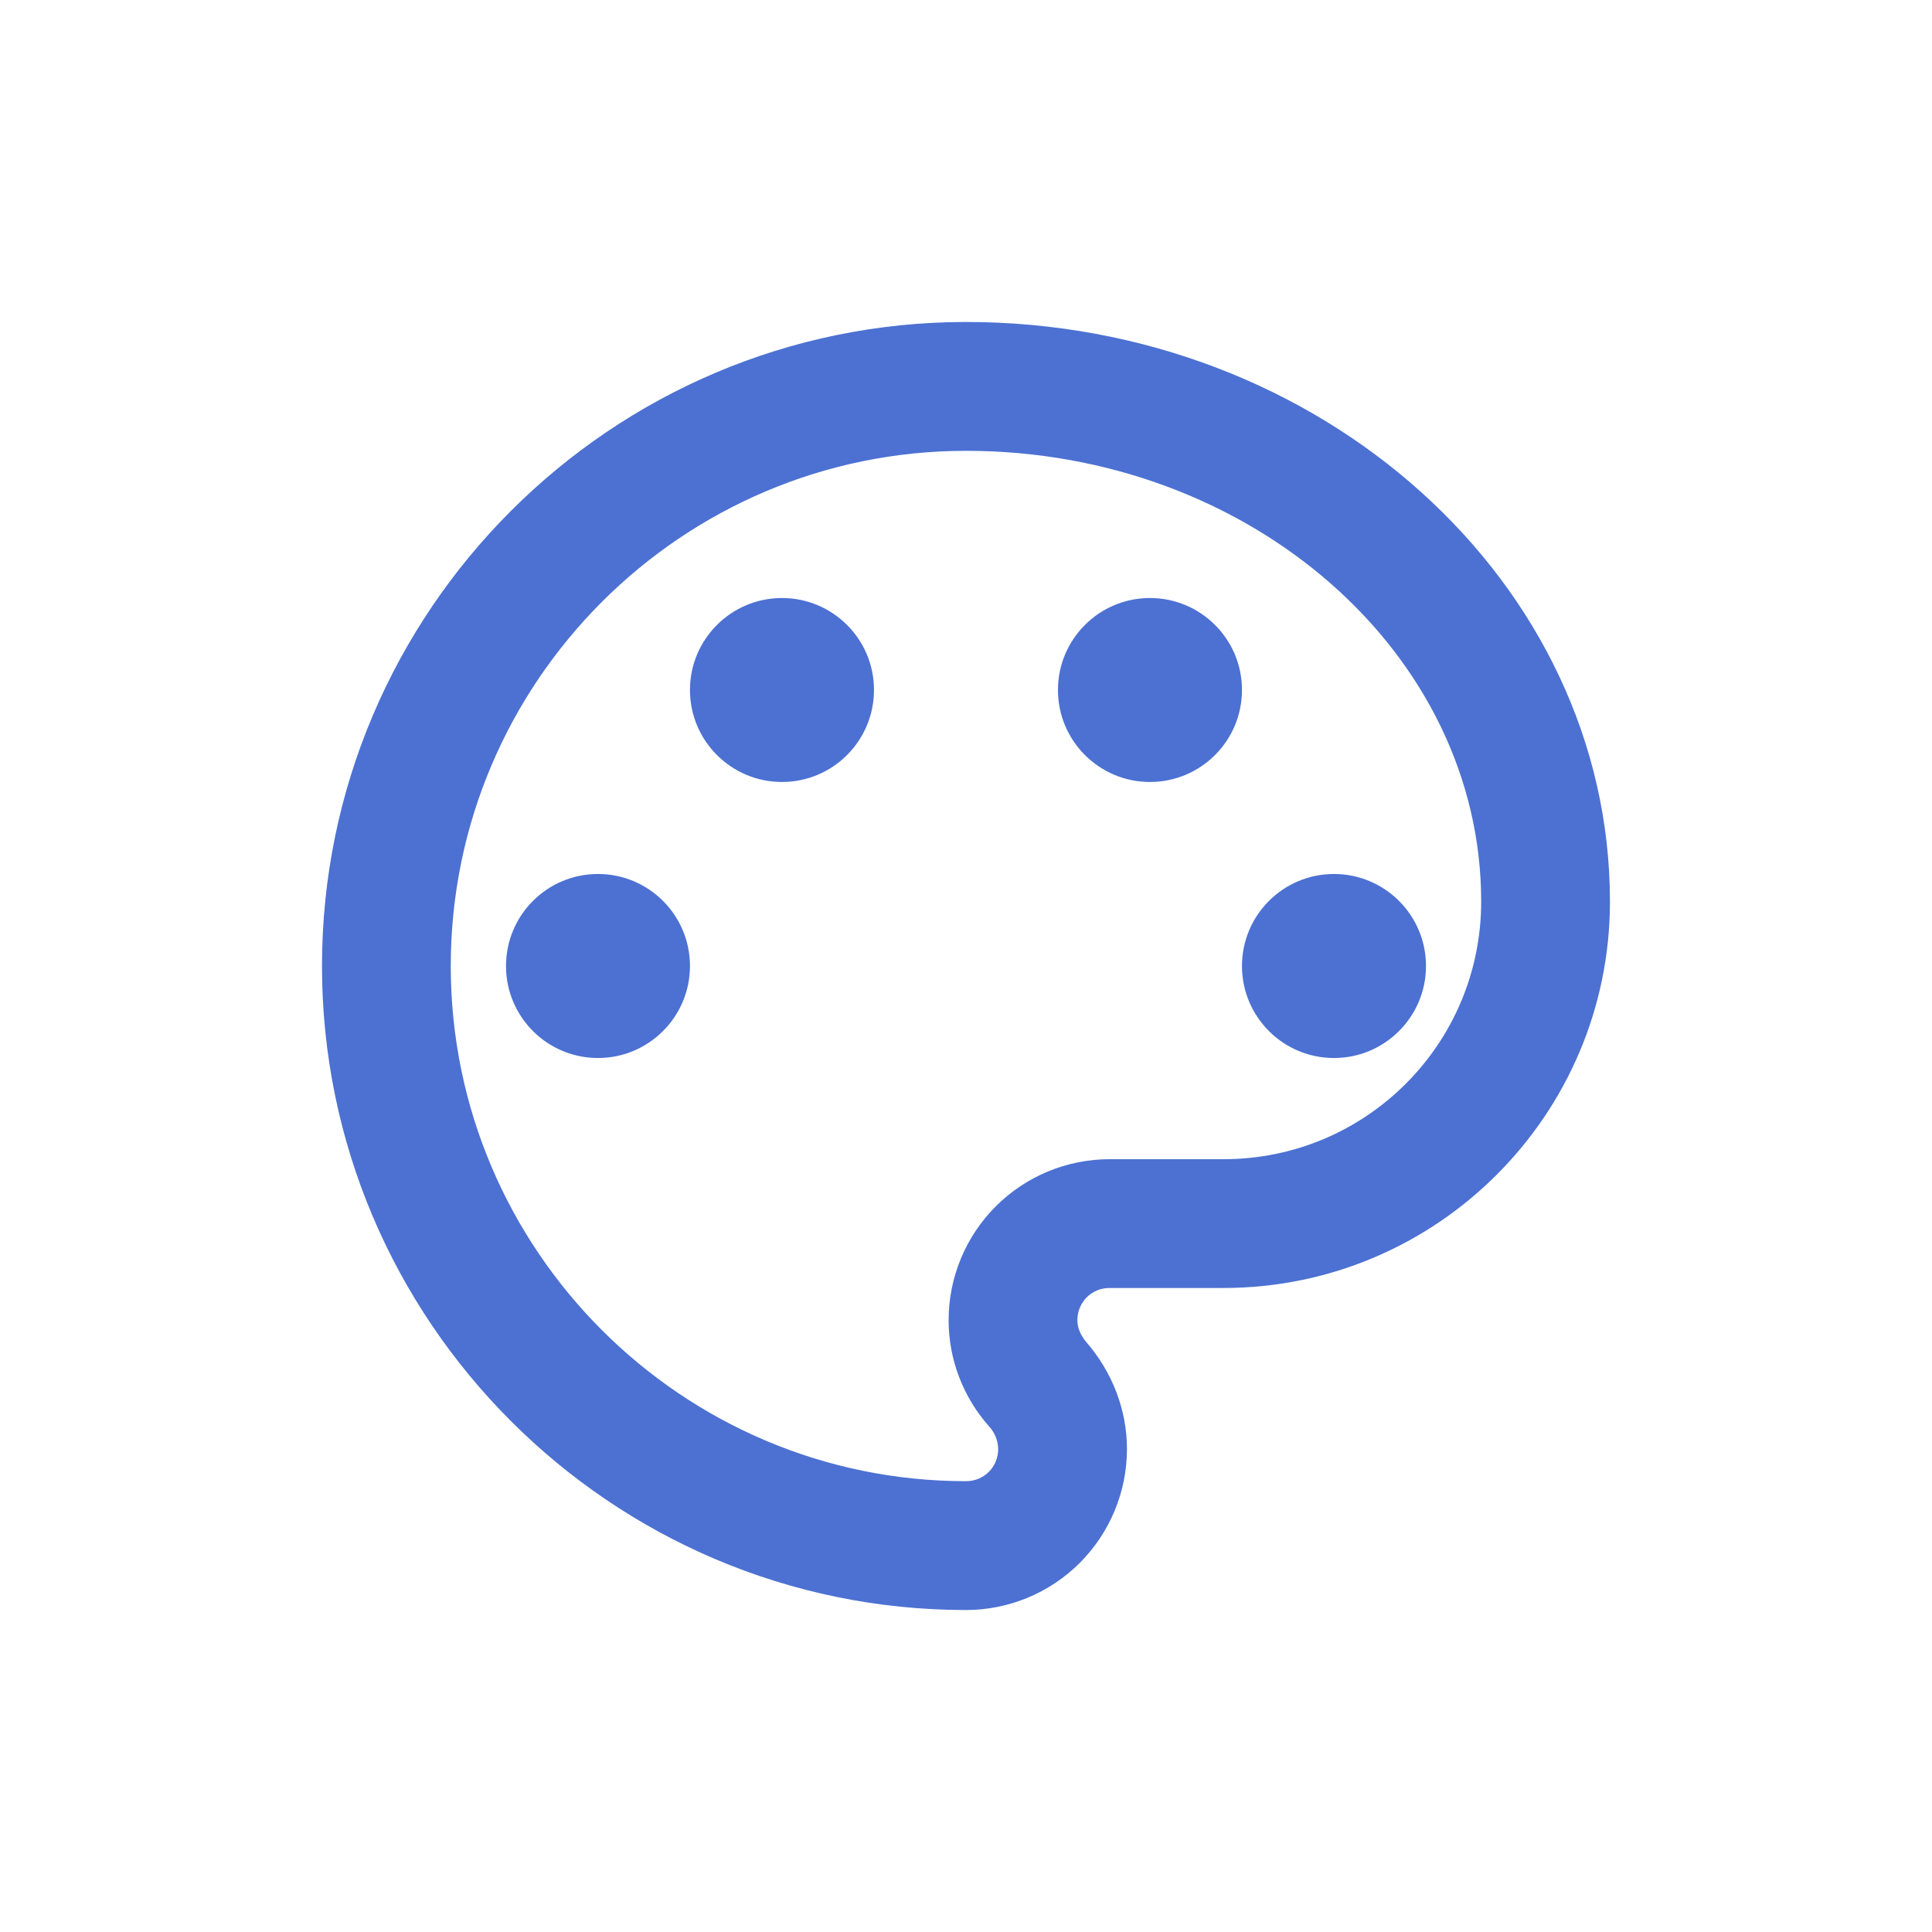 <svg width="32" height="32" viewBox="0 0 32 32" fill="none" xmlns="http://www.w3.org/2000/svg">
<path fill-rule="evenodd" clip-rule="evenodd" d="M16 26.667C10.122 26.667 5.333 21.877 5.333 16C5.333 10.123 10.122 5.333 16 5.333C21.877 5.333 26.666 9.643 26.666 14.933C26.666 18.464 23.797 21.333 20.266 21.333H18.378C18.08 21.333 17.845 21.568 17.845 21.867C17.845 21.995 17.898 22.112 17.984 22.219C18.421 22.72 18.666 23.349 18.666 24C18.666 24.707 18.385 25.385 17.885 25.886C17.385 26.386 16.707 26.667 16 26.667ZM16 7.467C11.296 7.467 7.466 11.296 7.466 16C7.466 20.704 11.296 24.533 16 24.533C16.298 24.533 16.533 24.299 16.533 24C16.53 23.862 16.477 23.729 16.384 23.627C15.946 23.136 15.712 22.507 15.712 21.867C15.712 21.159 15.993 20.481 16.493 19.981C16.993 19.481 17.671 19.2 18.378 19.2H20.266C22.624 19.2 24.533 17.291 24.533 14.933C24.533 10.816 20.704 7.467 16 7.467ZM9.904 17.524C10.746 17.524 11.428 16.841 11.428 16C11.428 15.158 10.746 14.476 9.904 14.476C9.063 14.476 8.381 15.158 8.381 16C8.381 16.841 9.063 17.524 9.904 17.524ZM14.476 11.428C14.476 12.27 13.794 12.952 12.952 12.952C12.111 12.952 11.428 12.27 11.428 11.428C11.428 10.587 12.111 9.905 12.952 9.905C13.794 9.905 14.476 10.587 14.476 11.428ZM19.047 12.952C19.889 12.952 20.571 12.27 20.571 11.428C20.571 10.587 19.889 9.905 19.047 9.905C18.206 9.905 17.523 10.587 17.523 11.428C17.523 12.27 18.206 12.952 19.047 12.952ZM23.619 16C23.619 16.841 22.936 17.524 22.095 17.524C21.253 17.524 20.571 16.841 20.571 16C20.571 15.158 21.253 14.476 22.095 14.476C22.936 14.476 23.619 15.158 23.619 16Z" fill="#4C71D2"/>
</svg>

